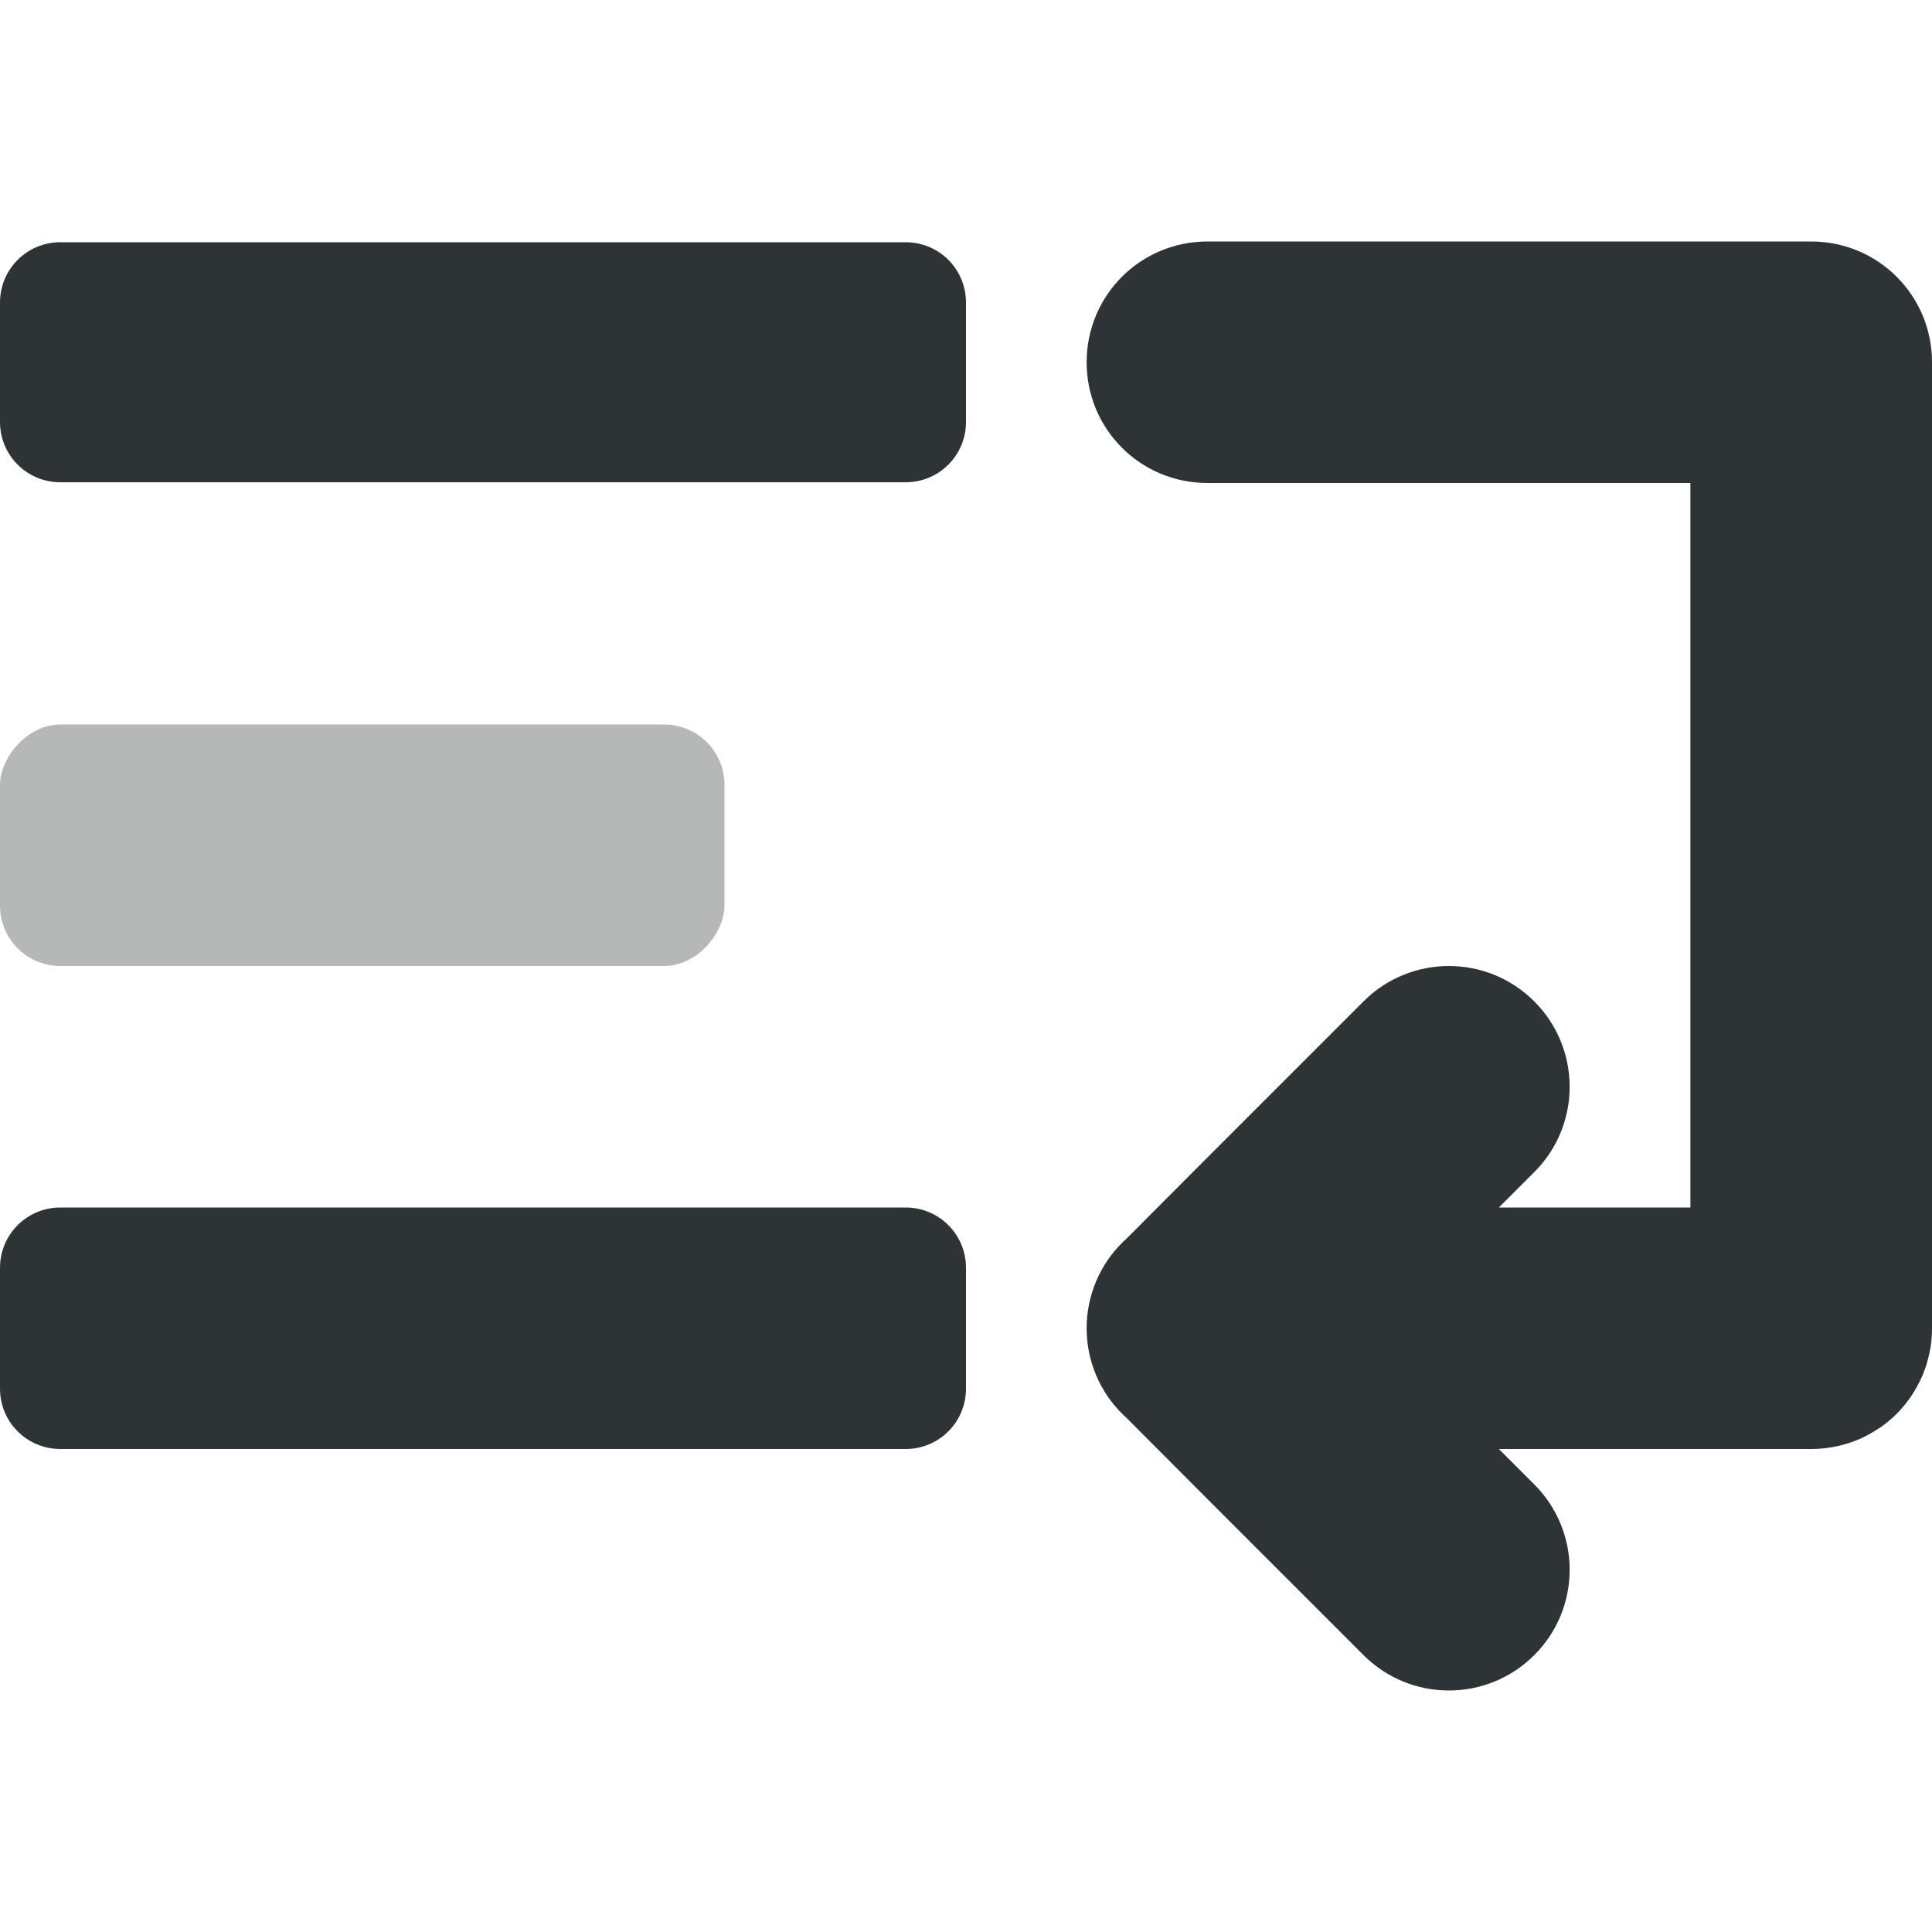 <svg viewBox="0 0 16 16" xmlns="http://www.w3.org/2000/svg"><g fill="#2e3436"><path d="m7.5 2.006c.277 0 .5.223.5.5v.988c0 .277-.223.5-.5.5h-7c-.277 0-.5-.223-.5-.5v-.988c0-.277.223-.5.5-.5zm0 7.994c.277 0 .5.223.5.5v1c0 .277-.223.5-.5.5h-7c-.277 0-.5-.223-.5-.5v-1c0-.277.223-.5.5-.5z"/><path d="m15 2c.554 0 1 .446 1 1v8c0 .069-.006.136-.02.201-.007.033-.016.064-.025.096-0.0.001 0.0.001 0 .002-.01.031-.021.06-.033.09-.013.031-.027.059-.043.088-.015.028-.031.055-.049.082-.072.107-.163.199-.27.271-0.0 0-.002-0-.002 0-.053.035-.109.067-.168.092-.001 0-.001-0-.002 0-.029.012-.059.024-.09.033-.001 0-.001-0-.002 0-.093.029-.194.045-.297.045h-2-.586l.293.293c.391.391.391 1.024 0 1.414-.195.195-.451.293-.707.293s-.512-.098-.707-.293l-1.293-1.293-.672-.674-.025-.023c-.194-.188-.303-.447-.303-.717 0-.27.109-.529.303-.717l.025-.023.672-.674 1.293-1.293c.195-.195.451-.293.707-.293s.512.098.707.293c.391.391.391 1.024 0 1.414l-.293.293h1.586v-6h-4c-.554 0-1-.446-1-1s.446-1 1-1z"/><rect height="2" opacity=".35" ry=".5" stroke-linecap="square" stroke-opacity=".5" transform="scale(-1 1)" width="6" x="-6" y="6"/></g></svg>